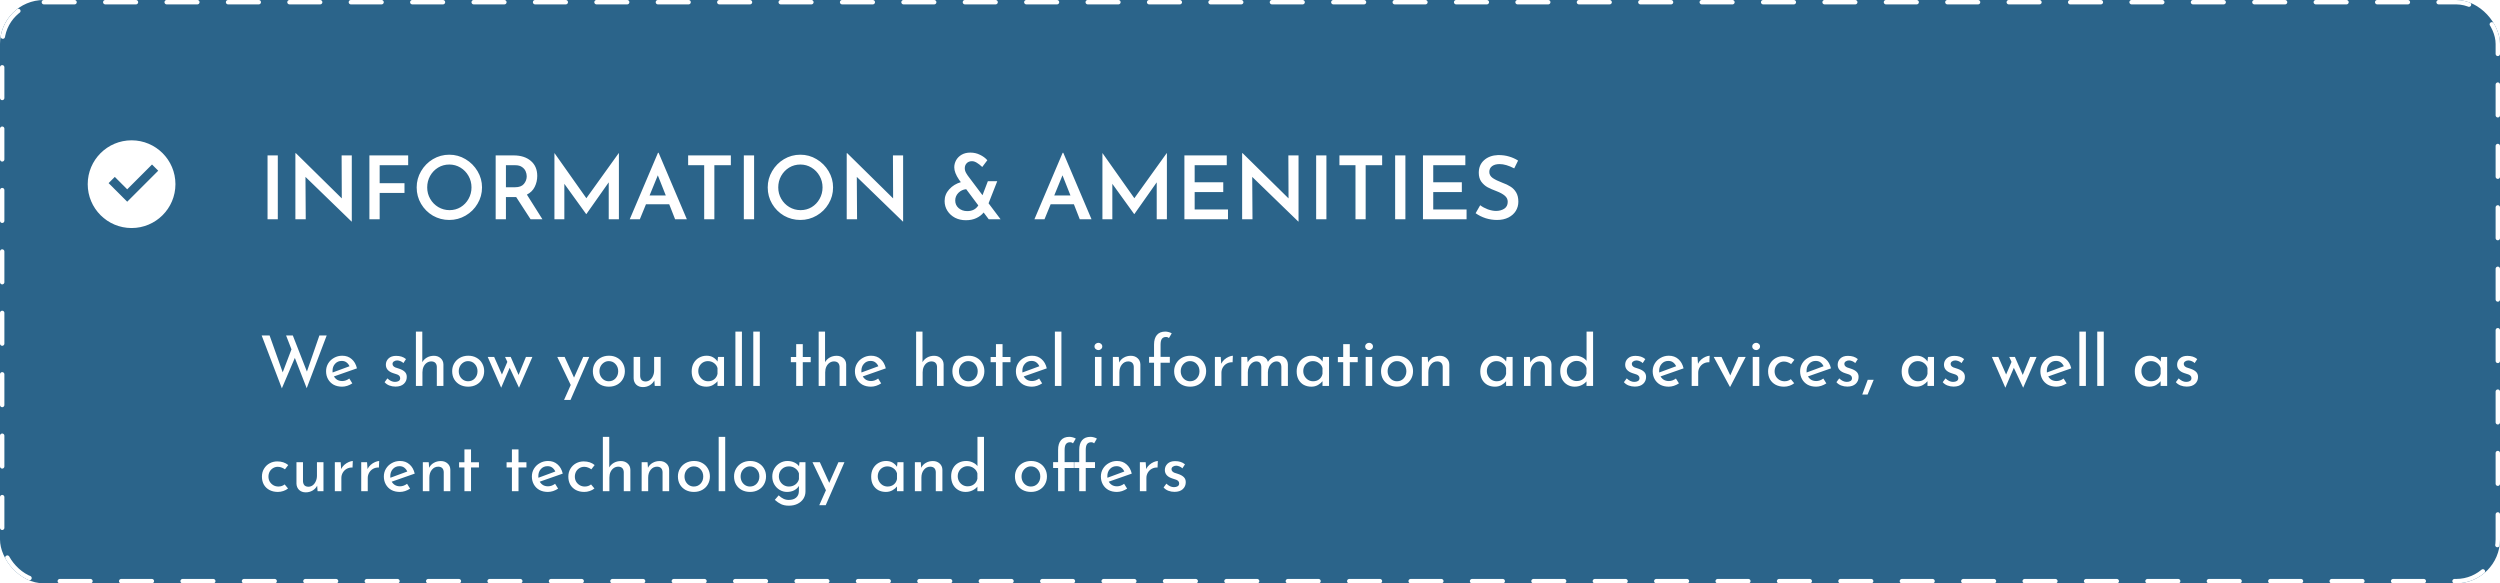 <svg width="570" height="133" viewBox="0 0 570 133" fill="none" xmlns="http://www.w3.org/2000/svg">
<g filter="url(#filter0_b_474_2035)">
<rect width="570" height="133" rx="10" fill="#2B648A"/>
<rect x="0.5" y="0.5" width="569" height="132" rx="9.5" stroke="white" stroke-linecap="round" stroke-dasharray="7 7"/>
</g>
<rect width="24" height="24" transform="translate(18 29.992)" fill="#2B648A"/>
<g clip-path="url(#clip0_474_2035)">
<path d="M30 51.992C24.477 51.992 20 47.515 20 41.992C20 36.469 24.477 31.992 30 31.992C35.523 31.992 40 36.469 40 41.992C40 47.515 35.523 51.992 30 51.992ZM29.003 45.992L36.073 38.921L34.659 37.507L29.003 43.164L26.174 40.335L24.76 41.749L29.003 45.992Z" fill="white"/>
</g>
<path d="M63.34 35.432V49.992H61V35.432H63.34ZM80.208 35.432V50.512H80.148L69.648 40.332L69.708 49.992H67.348V34.932H67.468L77.928 45.232L77.888 35.432H80.208ZM93.063 35.432V37.672H86.563V41.772H92.223V43.992H86.563V49.992H84.223V35.432H93.063ZM95.002 42.732C95.002 41.398 95.336 40.165 96.002 39.032C96.669 37.885 97.569 36.972 98.702 36.292C99.849 35.612 101.096 35.272 102.442 35.272C103.776 35.272 105.009 35.612 106.142 36.292C107.289 36.972 108.202 37.885 108.882 39.032C109.562 40.178 109.902 41.412 109.902 42.732C109.902 44.078 109.562 45.318 108.882 46.452C108.216 47.585 107.309 48.485 106.162 49.152C105.016 49.818 103.776 50.152 102.442 50.152C101.096 50.152 99.849 49.825 98.702 49.172C97.569 48.505 96.669 47.605 96.002 46.472C95.336 45.338 95.002 44.092 95.002 42.732ZM97.402 42.732C97.402 43.678 97.629 44.545 98.082 45.332C98.536 46.118 99.149 46.745 99.922 47.212C100.709 47.678 101.569 47.912 102.502 47.912C103.422 47.912 104.262 47.685 105.022 47.232C105.782 46.765 106.382 46.138 106.822 45.352C107.276 44.552 107.502 43.678 107.502 42.732C107.502 41.785 107.276 40.912 106.822 40.112C106.369 39.312 105.756 38.678 104.982 38.212C104.209 37.745 103.362 37.512 102.442 37.512C101.509 37.512 100.656 37.745 99.882 38.212C99.122 38.678 98.516 39.312 98.062 40.112C97.622 40.912 97.402 41.785 97.402 42.732ZM120.972 49.992L117.692 44.932H117.452H115.352V49.992H113.012V35.432H117.112C118.738 35.432 120.038 35.845 121.012 36.672C121.998 37.498 122.492 38.645 122.492 40.112C122.492 41.005 122.298 41.838 121.912 42.612C121.538 43.372 120.945 43.958 120.132 44.372L123.672 49.992H120.972ZM115.352 42.692H117.432C118.365 42.692 119.038 42.438 119.452 41.932C119.878 41.412 120.092 40.832 120.092 40.192C120.092 39.818 120.012 39.445 119.852 39.072C119.692 38.685 119.418 38.358 119.032 38.092C118.645 37.812 118.138 37.672 117.512 37.672H115.352V42.692ZM141.11 34.912V49.992H138.79V41.572L133.69 48.812H133.65L128.67 41.912V49.992H126.41V34.912H126.43L133.69 45.192L141.07 34.912H141.11ZM152.582 46.572H147.282L145.882 49.992H143.582L150.022 34.832H150.162L156.602 49.992H153.922L152.582 46.572ZM151.802 44.572L149.982 39.972L148.102 44.572H151.802ZM166.634 35.432V37.672H162.874V49.992H160.554V37.672H156.894V35.432H166.634ZM171.934 35.432V49.992H169.594V35.432H171.934ZM175.041 42.732C175.041 41.398 175.375 40.165 176.041 39.032C176.708 37.885 177.608 36.972 178.741 36.292C179.888 35.612 181.135 35.272 182.481 35.272C183.815 35.272 185.048 35.612 186.181 36.292C187.328 36.972 188.241 37.885 188.921 39.032C189.601 40.178 189.941 41.412 189.941 42.732C189.941 44.078 189.601 45.318 188.921 46.452C188.255 47.585 187.348 48.485 186.201 49.152C185.055 49.818 183.815 50.152 182.481 50.152C181.135 50.152 179.888 49.825 178.741 49.172C177.608 48.505 176.708 47.605 176.041 46.472C175.375 45.338 175.041 44.092 175.041 42.732ZM177.441 42.732C177.441 43.678 177.668 44.545 178.121 45.332C178.575 46.118 179.188 46.745 179.961 47.212C180.748 47.678 181.608 47.912 182.541 47.912C183.461 47.912 184.301 47.685 185.061 47.232C185.821 46.765 186.421 46.138 186.861 45.352C187.315 44.552 187.541 43.678 187.541 42.732C187.541 41.785 187.315 40.912 186.861 40.112C186.408 39.312 185.795 38.678 185.021 38.212C184.248 37.745 183.401 37.512 182.481 37.512C181.548 37.512 180.695 37.745 179.921 38.212C179.161 38.678 178.555 39.312 178.101 40.112C177.661 40.912 177.441 41.785 177.441 42.732ZM205.911 35.432V50.512H205.851L195.351 40.332L195.411 49.992H193.051V34.932H193.171L203.631 45.232L203.591 35.432H205.911ZM225.432 49.992L224.272 48.452C223.845 48.985 223.285 49.412 222.592 49.732C221.912 50.052 221.119 50.212 220.212 50.212C219.305 50.212 218.485 50.025 217.752 49.652C217.019 49.265 216.439 48.738 216.012 48.072C215.585 47.405 215.372 46.658 215.372 45.832C215.372 44.818 215.725 43.925 216.432 43.152C217.139 42.378 218.019 41.838 219.072 41.532L218.672 40.992C217.939 39.912 217.572 38.965 217.572 38.152C217.572 37.592 217.712 37.052 217.992 36.532C218.285 36.012 218.705 35.592 219.252 35.272C219.812 34.952 220.472 34.792 221.232 34.792C222.032 34.792 222.765 34.958 223.432 35.292C224.112 35.612 224.672 36.025 225.112 36.532L223.952 38.072C223.499 37.645 223.079 37.318 222.692 37.092C222.319 36.865 221.959 36.752 221.612 36.752C221.105 36.752 220.705 36.905 220.412 37.212C220.119 37.518 219.972 37.898 219.972 38.352C219.972 38.738 220.079 39.112 220.292 39.472C220.505 39.818 220.619 39.998 220.632 40.012L224.012 44.512L225.232 41.312H227.372L225.392 46.352L228.132 49.992H225.432ZM220.532 48.132C221.679 48.132 222.519 47.698 223.052 46.832L220.292 43.132C219.599 43.198 219.005 43.478 218.512 43.972C218.032 44.465 217.792 45.045 217.792 45.712C217.792 46.418 218.052 46.998 218.572 47.452C219.105 47.905 219.759 48.132 220.532 48.132ZM244.847 46.572H239.547L238.147 49.992H235.847L242.287 34.832H242.427L248.867 49.992H246.187L244.847 46.572ZM244.067 44.572L242.247 39.972L240.367 44.572H244.067ZM266.052 34.912V49.992H263.732V41.572L258.632 48.812H258.592L253.612 41.912V49.992H251.352V34.912H251.372L258.632 45.192L266.012 34.912H266.052ZM279.703 35.432V37.672H272.383V41.552H278.903V43.792H272.383V47.752H279.983V49.992H270.043V35.432H279.703ZM296.067 35.432V50.512H296.007L285.507 40.332L285.567 49.992H283.207V34.932H283.327L293.787 45.232L293.747 35.432H296.067ZM302.422 35.432V49.992H300.082V35.432H302.422ZM315.13 35.432V37.672H311.37V49.992H309.05V37.672H305.39V35.432H315.13ZM320.43 35.432V49.992H318.09V35.432H320.43ZM334.098 35.432V37.672H326.778V41.552H333.298V43.792H326.778V47.752H334.378V49.992H324.438V35.432H334.098ZM345.242 38.392C343.988 37.738 342.875 37.412 341.902 37.412C341.182 37.412 340.608 37.572 340.182 37.892C339.768 38.212 339.562 38.652 339.562 39.212C339.562 39.758 339.822 40.218 340.342 40.592C340.875 40.952 341.615 41.312 342.562 41.672C343.282 41.925 343.895 42.218 344.402 42.552C344.922 42.872 345.348 43.312 345.682 43.872C346.015 44.432 346.182 45.138 346.182 45.992C346.182 46.765 345.988 47.465 345.602 48.092C345.215 48.718 344.655 49.218 343.922 49.592C343.188 49.965 342.322 50.152 341.322 50.152C340.442 50.152 339.575 50.018 338.722 49.752C337.868 49.472 337.108 49.092 336.442 48.612L337.482 46.792C337.975 47.165 338.555 47.478 339.222 47.732C339.902 47.972 340.528 48.092 341.102 48.092C341.808 48.092 342.428 47.925 342.962 47.592C343.495 47.245 343.762 46.718 343.762 46.012C343.762 45.452 343.535 44.985 343.082 44.612C342.642 44.238 342.022 43.898 341.222 43.592C340.395 43.285 339.708 42.985 339.162 42.692C338.615 42.385 338.142 41.965 337.742 41.432C337.355 40.885 337.162 40.205 337.162 39.392C337.162 38.205 337.562 37.252 338.362 36.532C339.175 35.798 340.242 35.405 341.562 35.352C342.522 35.352 343.362 35.465 344.082 35.692C344.815 35.905 345.495 36.212 346.122 36.612L345.242 38.392Z" fill="white"/>
<path d="M69.928 88.512L67.224 81.6L64.264 88.544L59.656 76.48H61.464L64.456 84.896L66.456 79.648L65.224 76.48H66.76L69.976 84.72L72.824 76.48H74.488L69.928 88.512ZM78.025 86.88C78.58 86.88 79.118 86.688 79.641 86.304L80.329 87.408C79.977 87.643 79.593 87.829 79.177 87.968C78.772 88.096 78.377 88.16 77.993 88.16C77.257 88.16 76.612 88.011 76.057 87.712C75.513 87.403 75.092 86.981 74.793 86.448C74.494 85.915 74.345 85.312 74.345 84.64C74.345 83.989 74.505 83.397 74.825 82.864C75.156 82.32 75.604 81.893 76.169 81.584C76.734 81.264 77.353 81.104 78.025 81.104C78.889 81.104 79.609 81.36 80.185 81.872C80.772 82.373 81.172 83.077 81.385 83.984L76.137 85.824C76.329 86.155 76.585 86.416 76.905 86.608C77.236 86.789 77.609 86.88 78.025 86.88ZM77.913 82.288C77.305 82.288 76.804 82.501 76.409 82.928C76.014 83.355 75.817 83.899 75.817 84.56C75.817 84.72 75.822 84.843 75.833 84.928L79.689 83.504C79.529 83.141 79.3 82.848 79.001 82.624C78.713 82.4 78.35 82.288 77.913 82.288ZM90.168 88.144C89.677 88.144 89.208 88.059 88.76 87.888C88.323 87.717 87.965 87.467 87.688 87.136L88.328 86.272C88.595 86.528 88.872 86.725 89.16 86.864C89.459 87.003 89.752 87.072 90.04 87.072C90.392 87.072 90.68 87.003 90.904 86.864C91.128 86.725 91.24 86.512 91.24 86.224C91.24 86 91.171 85.819 91.032 85.68C90.893 85.541 90.733 85.44 90.552 85.376C90.381 85.312 90.088 85.216 89.672 85.088C88.541 84.725 87.976 84.08 87.976 83.152C87.976 82.597 88.179 82.123 88.584 81.728C89 81.333 89.576 81.136 90.312 81.136C90.781 81.136 91.197 81.195 91.56 81.312C91.923 81.429 92.259 81.616 92.568 81.872L91.976 82.784C91.805 82.603 91.587 82.459 91.32 82.352C91.064 82.245 90.819 82.187 90.584 82.176C90.285 82.176 90.029 82.251 89.816 82.4C89.603 82.539 89.496 82.731 89.496 82.976C89.496 83.179 89.565 83.349 89.704 83.488C89.843 83.616 89.987 83.712 90.136 83.776C90.285 83.829 90.579 83.925 91.016 84.064C91.56 84.245 91.981 84.48 92.28 84.768C92.589 85.056 92.744 85.445 92.744 85.936C92.744 86.576 92.52 87.104 92.072 87.52C91.624 87.936 90.989 88.144 90.168 88.144ZM98.939 81.12C99.558 81.12 100.07 81.307 100.475 81.68C100.881 82.043 101.089 82.517 101.099 83.104V88H99.595V83.616C99.574 83.243 99.462 82.949 99.259 82.736C99.057 82.523 98.753 82.411 98.347 82.4C97.963 82.4 97.617 82.507 97.307 82.72C96.998 82.933 96.753 83.232 96.571 83.616C96.401 84 96.315 84.427 96.315 84.896V88H94.827V75.6H96.283V82.576C96.529 82.139 96.881 81.787 97.339 81.52C97.809 81.253 98.342 81.12 98.939 81.12ZM103.095 84.624C103.095 83.973 103.25 83.381 103.559 82.848C103.879 82.304 104.316 81.877 104.871 81.568C105.436 81.259 106.071 81.104 106.775 81.104C107.479 81.104 108.103 81.259 108.647 81.568C109.202 81.877 109.628 82.299 109.927 82.832C110.236 83.365 110.391 83.963 110.391 84.624C110.391 85.285 110.236 85.888 109.927 86.432C109.628 86.965 109.202 87.387 108.647 87.696C108.092 88.005 107.458 88.16 106.743 88.16C106.05 88.16 105.426 88.016 104.871 87.728C104.316 87.429 103.879 87.013 103.559 86.48C103.25 85.947 103.095 85.328 103.095 84.624ZM104.599 84.64C104.599 85.056 104.69 85.44 104.871 85.792C105.063 86.144 105.319 86.421 105.639 86.624C105.97 86.827 106.332 86.928 106.727 86.928C107.346 86.928 107.858 86.709 108.263 86.272C108.668 85.835 108.871 85.291 108.871 84.64C108.871 83.989 108.668 83.445 108.263 83.008C107.858 82.56 107.346 82.336 106.727 82.336C106.322 82.336 105.959 82.443 105.639 82.656C105.319 82.859 105.063 83.136 104.871 83.488C104.69 83.84 104.599 84.224 104.599 84.64ZM121.387 81.376L118.331 88.4L116.203 83.856L114.267 88.4L111.195 81.376H112.667L114.443 85.392L115.675 82.512L115.147 81.376H116.443L118.235 85.488L119.915 81.376H121.387ZM134.35 81.376L130.078 91.184H128.606L130.126 87.776L127.054 81.376H128.734L130.878 86.096L132.974 81.376H134.35ZM135.173 84.624C135.173 83.973 135.328 83.381 135.637 82.848C135.957 82.304 136.394 81.877 136.949 81.568C137.514 81.259 138.149 81.104 138.853 81.104C139.557 81.104 140.181 81.259 140.725 81.568C141.28 81.877 141.706 82.299 142.005 82.832C142.314 83.365 142.469 83.963 142.469 84.624C142.469 85.285 142.314 85.888 142.005 86.432C141.706 86.965 141.28 87.387 140.725 87.696C140.17 88.005 139.536 88.16 138.821 88.16C138.128 88.16 137.504 88.016 136.949 87.728C136.394 87.429 135.957 87.013 135.637 86.48C135.328 85.947 135.173 85.328 135.173 84.624ZM136.677 84.64C136.677 85.056 136.768 85.44 136.949 85.792C137.141 86.144 137.397 86.421 137.717 86.624C138.048 86.827 138.41 86.928 138.805 86.928C139.424 86.928 139.936 86.709 140.341 86.272C140.746 85.835 140.949 85.291 140.949 84.64C140.949 83.989 140.746 83.445 140.341 83.008C139.936 82.56 139.424 82.336 138.805 82.336C138.4 82.336 138.037 82.443 137.717 82.656C137.397 82.859 137.141 83.136 136.949 83.488C136.768 83.84 136.677 84.224 136.677 84.64ZM150.628 81.376V88H149.284L149.188 86.736C148.964 87.184 148.617 87.552 148.148 87.84C147.679 88.117 147.156 88.256 146.58 88.256C145.972 88.256 145.471 88.075 145.076 87.712C144.692 87.339 144.489 86.859 144.468 86.272V81.376H145.956V85.744C145.977 86.117 146.084 86.416 146.276 86.64C146.479 86.853 146.777 86.965 147.172 86.976C147.535 86.976 147.865 86.869 148.164 86.656C148.463 86.432 148.697 86.128 148.868 85.744C149.049 85.36 149.14 84.933 149.14 84.464V81.376H150.628ZM165.08 81.376V88H163.592V86.912C163.358 87.221 163.016 87.509 162.568 87.776C162.12 88.032 161.614 88.16 161.048 88.16C160.419 88.16 159.848 88.027 159.336 87.76C158.835 87.483 158.435 87.083 158.136 86.56C157.848 86.037 157.704 85.413 157.704 84.688C157.704 83.963 157.854 83.333 158.152 82.8C158.462 82.256 158.872 81.84 159.384 81.552C159.907 81.253 160.483 81.104 161.112 81.104C161.678 81.104 162.168 81.227 162.584 81.472C163 81.717 163.336 82.037 163.592 82.432L163.704 81.376H165.08ZM161.448 86.928C161.992 86.928 162.456 86.779 162.84 86.48C163.235 86.171 163.486 85.755 163.592 85.232V83.92C163.464 83.451 163.198 83.072 162.792 82.784C162.387 82.485 161.923 82.336 161.4 82.336C161.006 82.336 160.638 82.432 160.296 82.624C159.966 82.816 159.699 83.088 159.496 83.44C159.304 83.781 159.208 84.171 159.208 84.608C159.208 85.035 159.31 85.424 159.512 85.776C159.715 86.128 159.987 86.411 160.328 86.624C160.67 86.827 161.043 86.928 161.448 86.928ZM169.159 75.6V88H167.671V75.6H169.159ZM173.237 75.6V88H171.749V75.6H173.237ZM183.034 78.464V81.392H184.842V82.576H183.034V88H181.53V82.576H180.314V81.392H181.53V78.464H183.034ZM190.767 81.12C191.386 81.12 191.898 81.307 192.303 81.68C192.709 82.043 192.917 82.517 192.927 83.104V88H191.423V83.616C191.402 83.243 191.29 82.949 191.087 82.736C190.885 82.523 190.581 82.411 190.175 82.4C189.791 82.4 189.445 82.507 189.135 82.72C188.826 82.933 188.581 83.232 188.399 83.616C188.229 84 188.143 84.427 188.143 84.896V88H186.655V75.6H188.111V82.576C188.357 82.139 188.709 81.787 189.167 81.52C189.637 81.253 190.17 81.12 190.767 81.12ZM198.603 86.88C199.158 86.88 199.696 86.688 200.219 86.304L200.907 87.408C200.555 87.643 200.171 87.829 199.755 87.968C199.35 88.096 198.955 88.16 198.571 88.16C197.835 88.16 197.19 88.011 196.635 87.712C196.091 87.403 195.67 86.981 195.371 86.448C195.072 85.915 194.923 85.312 194.923 84.64C194.923 83.989 195.083 83.397 195.403 82.864C195.734 82.32 196.182 81.893 196.747 81.584C197.312 81.264 197.931 81.104 198.603 81.104C199.467 81.104 200.187 81.36 200.763 81.872C201.35 82.373 201.75 83.077 201.963 83.984L196.715 85.824C196.907 86.155 197.163 86.416 197.483 86.608C197.814 86.789 198.187 86.88 198.603 86.88ZM198.491 82.288C197.883 82.288 197.382 82.501 196.987 82.928C196.592 83.355 196.395 83.899 196.395 84.56C196.395 84.72 196.4 84.843 196.411 84.928L200.267 83.504C200.107 83.141 199.878 82.848 199.579 82.624C199.291 82.4 198.928 82.288 198.491 82.288ZM212.986 81.12C213.605 81.12 214.117 81.307 214.522 81.68C214.927 82.043 215.135 82.517 215.146 83.104V88H213.642V83.616C213.621 83.243 213.509 82.949 213.306 82.736C213.103 82.523 212.799 82.411 212.394 82.4C212.01 82.4 211.663 82.507 211.354 82.72C211.045 82.933 210.799 83.232 210.618 83.616C210.447 84 210.362 84.427 210.362 84.896V88H208.874V75.6H210.33V82.576C210.575 82.139 210.927 81.787 211.386 81.52C211.855 81.253 212.389 81.12 212.986 81.12ZM217.142 84.624C217.142 83.973 217.297 83.381 217.606 82.848C217.926 82.304 218.363 81.877 218.918 81.568C219.483 81.259 220.118 81.104 220.822 81.104C221.526 81.104 222.15 81.259 222.694 81.568C223.249 81.877 223.675 82.299 223.974 82.832C224.283 83.365 224.438 83.963 224.438 84.624C224.438 85.285 224.283 85.888 223.974 86.432C223.675 86.965 223.249 87.387 222.694 87.696C222.139 88.005 221.505 88.16 220.79 88.16C220.097 88.16 219.473 88.016 218.918 87.728C218.363 87.429 217.926 87.013 217.606 86.48C217.297 85.947 217.142 85.328 217.142 84.624ZM218.646 84.64C218.646 85.056 218.737 85.44 218.918 85.792C219.11 86.144 219.366 86.421 219.686 86.624C220.017 86.827 220.379 86.928 220.774 86.928C221.393 86.928 221.905 86.709 222.31 86.272C222.715 85.835 222.918 85.291 222.918 84.64C222.918 83.989 222.715 83.445 222.31 83.008C221.905 82.56 221.393 82.336 220.774 82.336C220.369 82.336 220.006 82.443 219.686 82.656C219.366 82.859 219.11 83.136 218.918 83.488C218.737 83.84 218.646 84.224 218.646 84.64ZM228.581 78.464V81.392H230.389V82.576H228.581V88H227.077V82.576H225.861V81.392H227.077V78.464H228.581ZM235.306 86.88C235.861 86.88 236.4 86.688 236.922 86.304L237.61 87.408C237.258 87.643 236.874 87.829 236.458 87.968C236.053 88.096 235.658 88.16 235.274 88.16C234.538 88.16 233.893 88.011 233.338 87.712C232.794 87.403 232.373 86.981 232.074 86.448C231.776 85.915 231.626 85.312 231.626 84.64C231.626 83.989 231.786 83.397 232.106 82.864C232.437 82.32 232.885 81.893 233.45 81.584C234.016 81.264 234.634 81.104 235.306 81.104C236.17 81.104 236.89 81.36 237.466 81.872C238.053 82.373 238.453 83.077 238.666 83.984L233.418 85.824C233.61 86.155 233.866 86.416 234.186 86.608C234.517 86.789 234.89 86.88 235.306 86.88ZM235.194 82.288C234.586 82.288 234.085 82.501 233.69 82.928C233.296 83.355 233.098 83.899 233.098 84.56C233.098 84.72 233.104 84.843 233.114 84.928L236.97 83.504C236.81 83.141 236.581 82.848 236.282 82.624C235.994 82.4 235.632 82.288 235.194 82.288ZM242.003 75.6V88H240.515V75.6H242.003ZM251.143 81.376V88H249.655V81.376H251.143ZM249.543 78.992C249.543 78.757 249.634 78.56 249.815 78.4C249.997 78.24 250.205 78.16 250.439 78.16C250.674 78.16 250.877 78.24 251.047 78.4C251.229 78.56 251.319 78.757 251.319 78.992C251.319 79.227 251.229 79.424 251.047 79.584C250.877 79.744 250.674 79.824 250.439 79.824C250.205 79.824 249.997 79.744 249.815 79.584C249.634 79.424 249.543 79.227 249.543 78.992ZM257.846 81.12C258.464 81.12 258.976 81.307 259.382 81.68C259.787 82.043 259.995 82.517 260.006 83.104V88H258.502V83.616C258.48 83.243 258.368 82.949 258.166 82.736C257.963 82.523 257.659 82.411 257.254 82.4C256.667 82.4 256.182 82.635 255.798 83.104C255.414 83.573 255.222 84.171 255.222 84.896V88H253.734V81.376H255.078L255.174 82.656C255.408 82.176 255.76 81.803 256.23 81.536C256.699 81.259 257.238 81.12 257.846 81.12ZM263.121 82.704H261.985V81.36H263.121V78.576C263.121 77.616 263.34 76.88 263.777 76.368C264.215 75.856 264.855 75.6 265.697 75.6C265.932 75.6 266.183 75.637 266.449 75.712C266.716 75.776 266.951 75.872 267.153 76L266.513 77.088C266.353 76.917 266.129 76.832 265.841 76.832C265.436 76.832 265.127 76.971 264.913 77.248C264.711 77.525 264.609 77.973 264.609 78.592V81.36H266.721V82.704H264.609V88H263.121V82.704ZM267.704 84.624C267.704 83.973 267.859 83.381 268.168 82.848C268.488 82.304 268.926 81.877 269.48 81.568C270.046 81.259 270.68 81.104 271.384 81.104C272.088 81.104 272.712 81.259 273.256 81.568C273.811 81.877 274.238 82.299 274.536 82.832C274.846 83.365 275 83.963 275 84.624C275 85.285 274.846 85.888 274.536 86.432C274.238 86.965 273.811 87.387 273.256 87.696C272.702 88.005 272.067 88.16 271.352 88.16C270.659 88.16 270.035 88.016 269.48 87.728C268.926 87.429 268.488 87.013 268.168 86.48C267.859 85.947 267.704 85.328 267.704 84.624ZM269.208 84.64C269.208 85.056 269.299 85.44 269.48 85.792C269.672 86.144 269.928 86.421 270.248 86.624C270.579 86.827 270.942 86.928 271.336 86.928C271.955 86.928 272.467 86.709 272.872 86.272C273.278 85.835 273.48 85.291 273.48 84.64C273.48 83.989 273.278 83.445 272.872 83.008C272.467 82.56 271.955 82.336 271.336 82.336C270.931 82.336 270.568 82.443 270.248 82.656C269.928 82.859 269.672 83.136 269.48 83.488C269.299 83.84 269.208 84.224 269.208 84.64ZM278.439 82.944C278.61 82.581 278.85 82.261 279.159 81.984C279.479 81.707 279.815 81.493 280.167 81.344C280.519 81.195 280.828 81.115 281.095 81.104L281.031 82.592C280.551 82.571 280.114 82.667 279.719 82.88C279.335 83.093 279.031 83.392 278.807 83.776C278.594 84.149 278.487 84.549 278.487 84.976V88H276.999V81.376H278.327L278.439 82.944ZM291.511 81.104C292.151 81.104 292.657 81.285 293.031 81.648C293.415 82.011 293.617 82.491 293.639 83.088V88H292.151V83.632C292.119 82.853 291.767 82.443 291.095 82.4C290.711 82.4 290.364 82.517 290.055 82.752C289.756 82.976 289.521 83.275 289.351 83.648C289.18 84.021 289.089 84.421 289.079 84.848V88H287.575V83.632C287.543 82.853 287.18 82.443 286.487 82.4C286.113 82.4 285.772 82.517 285.463 82.752C285.164 82.976 284.929 83.28 284.759 83.664C284.588 84.037 284.503 84.437 284.503 84.864V88H283.015V81.376H284.359L284.471 82.624C284.727 82.144 285.073 81.771 285.511 81.504C285.959 81.237 286.465 81.104 287.031 81.104C287.564 81.104 288.012 81.232 288.375 81.488C288.737 81.733 288.972 82.075 289.079 82.512C289.356 82.075 289.708 81.733 290.135 81.488C290.561 81.232 291.02 81.104 291.511 81.104ZM303.018 81.376V88H301.53V86.912C301.295 87.221 300.954 87.509 300.506 87.776C300.058 88.032 299.551 88.16 298.986 88.16C298.357 88.16 297.786 88.027 297.274 87.76C296.773 87.483 296.373 87.083 296.074 86.56C295.786 86.037 295.642 85.413 295.642 84.688C295.642 83.963 295.791 83.333 296.09 82.8C296.399 82.256 296.81 81.84 297.322 81.552C297.845 81.253 298.421 81.104 299.05 81.104C299.615 81.104 300.106 81.227 300.522 81.472C300.938 81.717 301.274 82.037 301.53 82.432L301.642 81.376H303.018ZM299.386 86.928C299.93 86.928 300.394 86.779 300.778 86.48C301.173 86.171 301.423 85.755 301.53 85.232V83.92C301.402 83.451 301.135 83.072 300.73 82.784C300.325 82.485 299.861 82.336 299.338 82.336C298.943 82.336 298.575 82.432 298.234 82.624C297.903 82.816 297.637 83.088 297.434 83.44C297.242 83.781 297.146 84.171 297.146 84.608C297.146 85.035 297.247 85.424 297.45 85.776C297.653 86.128 297.925 86.411 298.266 86.624C298.607 86.827 298.981 86.928 299.386 86.928ZM307.753 78.464V81.392H309.561V82.576H307.753V88H306.249V82.576H305.033V81.392H306.249V78.464H307.753ZM312.862 81.376V88H311.374V81.376H312.862ZM311.262 78.992C311.262 78.757 311.353 78.56 311.534 78.4C311.715 78.24 311.923 78.16 312.158 78.16C312.393 78.16 312.595 78.24 312.766 78.4C312.947 78.56 313.038 78.757 313.038 78.992C313.038 79.227 312.947 79.424 312.766 79.584C312.595 79.744 312.393 79.824 312.158 79.824C311.923 79.824 311.715 79.744 311.534 79.584C311.353 79.424 311.262 79.227 311.262 78.992ZM314.876 84.624C314.876 83.973 315.031 83.381 315.34 82.848C315.66 82.304 316.098 81.877 316.652 81.568C317.218 81.259 317.852 81.104 318.556 81.104C319.26 81.104 319.884 81.259 320.428 81.568C320.983 81.877 321.41 82.299 321.708 82.832C322.018 83.365 322.172 83.963 322.172 84.624C322.172 85.285 322.018 85.888 321.708 86.432C321.41 86.965 320.983 87.387 320.428 87.696C319.874 88.005 319.239 88.16 318.524 88.16C317.831 88.16 317.207 88.016 316.652 87.728C316.098 87.429 315.66 87.013 315.34 86.48C315.031 85.947 314.876 85.328 314.876 84.624ZM316.38 84.64C316.38 85.056 316.471 85.44 316.652 85.792C316.844 86.144 317.1 86.421 317.42 86.624C317.751 86.827 318.114 86.928 318.508 86.928C319.127 86.928 319.639 86.709 320.044 86.272C320.45 85.835 320.652 85.291 320.652 84.64C320.652 83.989 320.45 83.445 320.044 83.008C319.639 82.56 319.127 82.336 318.508 82.336C318.103 82.336 317.74 82.443 317.42 82.656C317.1 82.859 316.844 83.136 316.652 83.488C316.471 83.84 316.38 84.224 316.38 84.64ZM328.283 81.12C328.902 81.12 329.414 81.307 329.819 81.68C330.224 82.043 330.432 82.517 330.443 83.104V88H328.939V83.616C328.918 83.243 328.806 82.949 328.603 82.736C328.4 82.523 328.096 82.411 327.691 82.4C327.104 82.4 326.619 82.635 326.235 83.104C325.851 83.573 325.659 84.171 325.659 84.896V88H324.171V81.376H325.515L325.611 82.656C325.846 82.176 326.198 81.803 326.667 81.536C327.136 81.259 327.675 81.12 328.283 81.12ZM344.877 81.376V88H343.389V86.912C343.155 87.221 342.813 87.509 342.365 87.776C341.917 88.032 341.411 88.16 340.845 88.16C340.216 88.16 339.645 88.027 339.133 87.76C338.632 87.483 338.232 87.083 337.933 86.56C337.645 86.037 337.501 85.413 337.501 84.688C337.501 83.963 337.651 83.333 337.949 82.8C338.259 82.256 338.669 81.84 339.181 81.552C339.704 81.253 340.28 81.104 340.909 81.104C341.475 81.104 341.965 81.227 342.381 81.472C342.797 81.717 343.133 82.037 343.389 82.432L343.501 81.376H344.877ZM341.245 86.928C341.789 86.928 342.253 86.779 342.637 86.48C343.032 86.171 343.283 85.755 343.389 85.232V83.92C343.261 83.451 342.995 83.072 342.589 82.784C342.184 82.485 341.72 82.336 341.197 82.336C340.803 82.336 340.435 82.432 340.093 82.624C339.763 82.816 339.496 83.088 339.293 83.44C339.101 83.781 339.005 84.171 339.005 84.608C339.005 85.035 339.107 85.424 339.309 85.776C339.512 86.128 339.784 86.411 340.125 86.624C340.467 86.827 340.84 86.928 341.245 86.928ZM351.58 81.12C352.199 81.12 352.711 81.307 353.116 81.68C353.521 82.043 353.729 82.517 353.74 83.104V88H352.236V83.616C352.215 83.243 352.103 82.949 351.9 82.736C351.697 82.523 351.393 82.411 350.988 82.4C350.401 82.4 349.916 82.635 349.532 83.104C349.148 83.573 348.956 84.171 348.956 84.896V88H347.468V81.376H348.812L348.908 82.656C349.143 82.176 349.495 81.803 349.964 81.536C350.433 81.259 350.972 81.12 351.58 81.12ZM363.224 75.6V88H361.72V86.96C361.4 87.333 361.005 87.627 360.536 87.84C360.077 88.053 359.57 88.16 359.016 88.16C358.397 88.16 357.837 88.011 357.336 87.712C356.834 87.413 356.44 86.997 356.152 86.464C355.874 85.92 355.736 85.296 355.736 84.592C355.736 83.877 355.885 83.259 356.184 82.736C356.482 82.203 356.893 81.797 357.416 81.52C357.938 81.243 358.53 81.104 359.192 81.104C359.693 81.104 360.173 81.211 360.632 81.424C361.101 81.627 361.469 81.909 361.736 82.272V75.6H363.224ZM359.48 86.88C360.056 86.88 360.541 86.725 360.936 86.416C361.341 86.107 361.602 85.691 361.72 85.168V83.92C361.592 83.44 361.32 83.051 360.904 82.752C360.488 82.443 360.013 82.288 359.48 82.288C359.074 82.288 358.701 82.389 358.36 82.592C358.018 82.784 357.746 83.056 357.544 83.408C357.341 83.749 357.24 84.139 357.24 84.576C357.24 85.003 357.341 85.392 357.544 85.744C357.746 86.096 358.018 86.373 358.36 86.576C358.701 86.779 359.074 86.88 359.48 86.88ZM372.731 88.144C372.24 88.144 371.771 88.059 371.323 87.888C370.885 87.717 370.528 87.467 370.251 87.136L370.891 86.272C371.157 86.528 371.435 86.725 371.723 86.864C372.021 87.003 372.315 87.072 372.603 87.072C372.955 87.072 373.243 87.003 373.467 86.864C373.691 86.725 373.803 86.512 373.803 86.224C373.803 86 373.733 85.819 373.595 85.68C373.456 85.541 373.296 85.44 373.115 85.376C372.944 85.312 372.651 85.216 372.235 85.088C371.104 84.725 370.539 84.08 370.539 83.152C370.539 82.597 370.741 82.123 371.147 81.728C371.563 81.333 372.139 81.136 372.875 81.136C373.344 81.136 373.76 81.195 374.123 81.312C374.485 81.429 374.821 81.616 375.131 81.872L374.539 82.784C374.368 82.603 374.149 82.459 373.883 82.352C373.627 82.245 373.381 82.187 373.147 82.176C372.848 82.176 372.592 82.251 372.379 82.4C372.165 82.539 372.059 82.731 372.059 82.976C372.059 83.179 372.128 83.349 372.267 83.488C372.405 83.616 372.549 83.712 372.699 83.776C372.848 83.829 373.141 83.925 373.579 84.064C374.123 84.245 374.544 84.48 374.843 84.768C375.152 85.056 375.307 85.445 375.307 85.936C375.307 86.576 375.083 87.104 374.635 87.52C374.187 87.936 373.552 88.144 372.731 88.144ZM380.494 86.88C381.048 86.88 381.587 86.688 382.11 86.304L382.798 87.408C382.446 87.643 382.062 87.829 381.646 87.968C381.24 88.096 380.846 88.16 380.462 88.16C379.726 88.16 379.08 88.011 378.526 87.712C377.982 87.403 377.56 86.981 377.262 86.448C376.963 85.915 376.814 85.312 376.814 84.64C376.814 83.989 376.974 83.397 377.294 82.864C377.624 82.32 378.072 81.893 378.638 81.584C379.203 81.264 379.822 81.104 380.494 81.104C381.358 81.104 382.078 81.36 382.654 81.872C383.24 82.373 383.64 83.077 383.854 83.984L378.606 85.824C378.798 86.155 379.054 86.416 379.374 86.608C379.704 86.789 380.078 86.88 380.494 86.88ZM380.382 82.288C379.774 82.288 379.272 82.501 378.878 82.928C378.483 83.355 378.286 83.899 378.286 84.56C378.286 84.72 378.291 84.843 378.302 84.928L382.158 83.504C381.998 83.141 381.768 82.848 381.47 82.624C381.182 82.4 380.819 82.288 380.382 82.288ZM387.142 82.944C387.313 82.581 387.553 82.261 387.862 81.984C388.182 81.707 388.518 81.493 388.87 81.344C389.222 81.195 389.532 81.115 389.798 81.104L389.734 82.592C389.254 82.571 388.817 82.667 388.422 82.88C388.038 83.093 387.734 83.392 387.51 83.776C387.297 84.149 387.19 84.549 387.19 84.976V88H385.702V81.376H387.03L387.142 82.944ZM398.022 81.376L394.486 88.192H394.406L390.726 81.376H392.502L394.502 85.6L396.358 81.376H398.022ZM401.112 81.376V88H399.624V81.376H401.112ZM399.512 78.992C399.512 78.757 399.603 78.56 399.784 78.4C399.965 78.24 400.173 78.16 400.408 78.16C400.643 78.16 400.845 78.24 401.016 78.4C401.197 78.56 401.288 78.757 401.288 78.992C401.288 79.227 401.197 79.424 401.016 79.584C400.845 79.744 400.643 79.824 400.408 79.824C400.173 79.824 399.965 79.744 399.784 79.584C399.603 79.424 399.512 79.227 399.512 78.992ZM409.078 87.376C408.78 87.621 408.422 87.813 408.006 87.952C407.601 88.091 407.185 88.16 406.758 88.16C406.044 88.16 405.409 88.016 404.854 87.728C404.31 87.44 403.884 87.035 403.574 86.512C403.276 85.979 403.126 85.365 403.126 84.672C403.126 83.989 403.286 83.387 403.606 82.864C403.926 82.331 404.353 81.92 404.886 81.632C405.42 81.344 405.996 81.2 406.614 81.2C407.628 81.2 408.465 81.477 409.126 82.032L408.374 83.008C408.161 82.848 407.916 82.715 407.638 82.608C407.361 82.491 407.062 82.432 406.742 82.432C406.348 82.432 405.985 82.533 405.654 82.736C405.334 82.928 405.078 83.195 404.886 83.536C404.705 83.877 404.614 84.256 404.614 84.672C404.614 85.088 404.71 85.467 404.902 85.808C405.105 86.149 405.377 86.421 405.718 86.624C406.06 86.827 406.449 86.928 406.886 86.928C407.43 86.928 407.905 86.768 408.31 86.448L409.078 87.376ZM414.103 86.88C414.658 86.88 415.196 86.688 415.719 86.304L416.407 87.408C416.055 87.643 415.671 87.829 415.255 87.968C414.85 88.096 414.455 88.16 414.071 88.16C413.335 88.16 412.69 88.011 412.135 87.712C411.591 87.403 411.17 86.981 410.871 86.448C410.572 85.915 410.423 85.312 410.423 84.64C410.423 83.989 410.583 83.397 410.903 82.864C411.234 82.32 411.682 81.893 412.247 81.584C412.812 81.264 413.431 81.104 414.103 81.104C414.967 81.104 415.687 81.36 416.263 81.872C416.85 82.373 417.25 83.077 417.463 83.984L412.215 85.824C412.407 86.155 412.663 86.416 412.983 86.608C413.314 86.789 413.687 86.88 414.103 86.88ZM413.991 82.288C413.383 82.288 412.882 82.501 412.487 82.928C412.092 83.355 411.895 83.899 411.895 84.56C411.895 84.72 411.9 84.843 411.911 84.928L415.767 83.504C415.607 83.141 415.378 82.848 415.079 82.624C414.791 82.4 414.428 82.288 413.991 82.288ZM421.184 88.144C420.693 88.144 420.224 88.059 419.776 87.888C419.338 87.717 418.981 87.467 418.704 87.136L419.344 86.272C419.61 86.528 419.888 86.725 420.176 86.864C420.474 87.003 420.768 87.072 421.056 87.072C421.408 87.072 421.696 87.003 421.92 86.864C422.144 86.725 422.256 86.512 422.256 86.224C422.256 86 422.186 85.819 422.048 85.68C421.909 85.541 421.749 85.44 421.568 85.376C421.397 85.312 421.104 85.216 420.688 85.088C419.557 84.725 418.992 84.08 418.992 83.152C418.992 82.597 419.194 82.123 419.6 81.728C420.016 81.333 420.592 81.136 421.328 81.136C421.797 81.136 422.213 81.195 422.576 81.312C422.938 81.429 423.274 81.616 423.584 81.872L422.992 82.784C422.821 82.603 422.602 82.459 422.336 82.352C422.08 82.245 421.834 82.187 421.6 82.176C421.301 82.176 421.045 82.251 420.832 82.4C420.618 82.539 420.512 82.731 420.512 82.976C420.512 83.179 420.581 83.349 420.72 83.488C420.858 83.616 421.002 83.712 421.152 83.776C421.301 83.829 421.594 83.925 422.032 84.064C422.576 84.245 422.997 84.48 423.296 84.768C423.605 85.056 423.76 85.445 423.76 85.936C423.76 86.576 423.536 87.104 423.088 87.52C422.64 87.936 422.005 88.144 421.184 88.144ZM426.275 88.832L425.811 89.952H424.595L425.011 88.832C425.491 87.541 425.768 86.795 425.843 86.592H427.203L426.275 88.832ZM440.955 81.376V88H439.467V86.912C439.233 87.221 438.891 87.509 438.443 87.776C437.995 88.032 437.489 88.16 436.923 88.16C436.294 88.16 435.723 88.027 435.211 87.76C434.71 87.483 434.31 87.083 434.011 86.56C433.723 86.037 433.579 85.413 433.579 84.688C433.579 83.963 433.729 83.333 434.027 82.8C434.337 82.256 434.747 81.84 435.259 81.552C435.782 81.253 436.358 81.104 436.987 81.104C437.553 81.104 438.043 81.227 438.459 81.472C438.875 81.717 439.211 82.037 439.467 82.432L439.579 81.376H440.955ZM437.323 86.928C437.867 86.928 438.331 86.779 438.715 86.48C439.11 86.171 439.361 85.755 439.467 85.232V83.92C439.339 83.451 439.073 83.072 438.667 82.784C438.262 82.485 437.798 82.336 437.275 82.336C436.881 82.336 436.513 82.432 436.171 82.624C435.841 82.816 435.574 83.088 435.371 83.44C435.179 83.781 435.083 84.171 435.083 84.608C435.083 85.035 435.185 85.424 435.387 85.776C435.59 86.128 435.862 86.411 436.203 86.624C436.545 86.827 436.918 86.928 437.323 86.928ZM445.418 88.144C444.927 88.144 444.458 88.059 444.01 87.888C443.573 87.717 443.215 87.467 442.938 87.136L443.578 86.272C443.845 86.528 444.122 86.725 444.41 86.864C444.709 87.003 445.002 87.072 445.29 87.072C445.642 87.072 445.93 87.003 446.154 86.864C446.378 86.725 446.49 86.512 446.49 86.224C446.49 86 446.421 85.819 446.282 85.68C446.143 85.541 445.983 85.44 445.802 85.376C445.631 85.312 445.338 85.216 444.922 85.088C443.791 84.725 443.226 84.08 443.226 83.152C443.226 82.597 443.429 82.123 443.834 81.728C444.25 81.333 444.826 81.136 445.562 81.136C446.031 81.136 446.447 81.195 446.81 81.312C447.173 81.429 447.509 81.616 447.818 81.872L447.226 82.784C447.055 82.603 446.837 82.459 446.57 82.352C446.314 82.245 446.069 82.187 445.834 82.176C445.535 82.176 445.279 82.251 445.066 82.4C444.853 82.539 444.746 82.731 444.746 82.976C444.746 83.179 444.815 83.349 444.954 83.488C445.093 83.616 445.237 83.712 445.386 83.776C445.535 83.829 445.829 83.925 446.266 84.064C446.81 84.245 447.231 84.48 447.53 84.768C447.839 85.056 447.994 85.445 447.994 85.936C447.994 86.576 447.77 87.104 447.322 87.52C446.874 87.936 446.239 88.144 445.418 88.144ZM464.34 81.376L461.284 88.4L459.156 83.856L457.22 88.4L454.148 81.376H455.62L457.396 85.392L458.628 82.512L458.1 81.376H459.396L461.188 85.488L462.868 81.376H464.34ZM468.884 86.88C469.439 86.88 469.978 86.688 470.5 86.304L471.188 87.408C470.836 87.643 470.452 87.829 470.036 87.968C469.631 88.096 469.236 88.16 468.852 88.16C468.116 88.16 467.471 88.011 466.916 87.712C466.372 87.403 465.951 86.981 465.652 86.448C465.354 85.915 465.204 85.312 465.204 84.64C465.204 83.989 465.364 83.397 465.684 82.864C466.015 82.32 466.463 81.893 467.028 81.584C467.594 81.264 468.212 81.104 468.884 81.104C469.748 81.104 470.468 81.36 471.044 81.872C471.631 82.373 472.031 83.077 472.244 83.984L466.996 85.824C467.188 86.155 467.444 86.416 467.764 86.608C468.095 86.789 468.468 86.88 468.884 86.88ZM468.772 82.288C468.164 82.288 467.663 82.501 467.268 82.928C466.874 83.355 466.676 83.899 466.676 84.56C466.676 84.72 466.682 84.843 466.692 84.928L470.548 83.504C470.388 83.141 470.159 82.848 469.86 82.624C469.572 82.4 469.21 82.288 468.772 82.288ZM475.581 75.6V88H474.093V75.6H475.581ZM479.659 75.6V88H478.171V75.6H479.659ZM494.112 81.376V88H492.624V86.912C492.389 87.221 492.048 87.509 491.6 87.776C491.152 88.032 490.645 88.16 490.08 88.16C489.45 88.16 488.88 88.027 488.368 87.76C487.866 87.483 487.466 87.083 487.168 86.56C486.88 86.037 486.736 85.413 486.736 84.688C486.736 83.963 486.885 83.333 487.184 82.8C487.493 82.256 487.904 81.84 488.416 81.552C488.938 81.253 489.514 81.104 490.144 81.104C490.709 81.104 491.2 81.227 491.616 81.472C492.032 81.717 492.368 82.037 492.624 82.432L492.736 81.376H494.112ZM490.48 86.928C491.024 86.928 491.488 86.779 491.872 86.48C492.266 86.171 492.517 85.755 492.624 85.232V83.92C492.496 83.451 492.229 83.072 491.824 82.784C491.418 82.485 490.954 82.336 490.432 82.336C490.037 82.336 489.669 82.432 489.328 82.624C488.997 82.816 488.73 83.088 488.528 83.44C488.336 83.781 488.24 84.171 488.24 84.608C488.24 85.035 488.341 85.424 488.544 85.776C488.746 86.128 489.018 86.411 489.36 86.624C489.701 86.827 490.074 86.928 490.48 86.928ZM498.574 88.144C498.084 88.144 497.614 88.059 497.166 87.888C496.729 87.717 496.372 87.467 496.094 87.136L496.734 86.272C497.001 86.528 497.278 86.725 497.566 86.864C497.865 87.003 498.158 87.072 498.446 87.072C498.798 87.072 499.086 87.003 499.31 86.864C499.534 86.725 499.646 86.512 499.646 86.224C499.646 86 499.577 85.819 499.438 85.68C499.3 85.541 499.14 85.44 498.958 85.376C498.788 85.312 498.494 85.216 498.078 85.088C496.948 84.725 496.382 84.08 496.382 83.152C496.382 82.597 496.585 82.123 496.99 81.728C497.406 81.333 497.982 81.136 498.718 81.136C499.188 81.136 499.604 81.195 499.966 81.312C500.329 81.429 500.665 81.616 500.974 81.872L500.382 82.784C500.212 82.603 499.993 82.459 499.726 82.352C499.47 82.245 499.225 82.187 498.99 82.176C498.692 82.176 498.436 82.251 498.222 82.4C498.009 82.539 497.902 82.731 497.902 82.976C497.902 83.179 497.972 83.349 498.11 83.488C498.249 83.616 498.393 83.712 498.542 83.776C498.692 83.829 498.985 83.925 499.422 84.064C499.966 84.245 500.388 84.48 500.686 84.768C500.996 85.056 501.15 85.445 501.15 85.936C501.15 86.576 500.926 87.104 500.478 87.52C500.03 87.936 499.396 88.144 498.574 88.144ZM65.672 111.376C65.373 111.621 65.016 111.813 64.6 111.952C64.195 112.091 63.779 112.16 63.352 112.16C62.637 112.16 62.003 112.016 61.448 111.728C60.904 111.44 60.477 111.035 60.168 110.512C59.869 109.979 59.72 109.365 59.72 108.672C59.72 107.989 59.88 107.387 60.2 106.864C60.52 106.331 60.947 105.92 61.48 105.632C62.013 105.344 62.589 105.2 63.208 105.2C64.221 105.2 65.059 105.477 65.72 106.032L64.968 107.008C64.755 106.848 64.509 106.715 64.232 106.608C63.955 106.491 63.656 106.432 63.336 106.432C62.941 106.432 62.579 106.533 62.248 106.736C61.928 106.928 61.672 107.195 61.48 107.536C61.299 107.877 61.208 108.256 61.208 108.672C61.208 109.088 61.304 109.467 61.496 109.808C61.699 110.149 61.971 110.421 62.312 110.624C62.653 110.827 63.043 110.928 63.48 110.928C64.024 110.928 64.499 110.768 64.904 110.448L65.672 111.376ZM73.753 105.376V112H72.409L72.313 110.736C72.089 111.184 71.742 111.552 71.273 111.84C70.803 112.117 70.281 112.256 69.705 112.256C69.097 112.256 68.596 112.075 68.201 111.712C67.817 111.339 67.614 110.859 67.593 110.272V105.376H69.081V109.744C69.102 110.117 69.209 110.416 69.401 110.64C69.603 110.853 69.902 110.965 70.297 110.976C70.659 110.976 70.99 110.869 71.289 110.656C71.588 110.432 71.822 110.128 71.993 109.744C72.174 109.36 72.265 108.933 72.265 108.464V105.376H73.753ZM77.783 106.944C77.954 106.581 78.194 106.261 78.503 105.984C78.823 105.707 79.159 105.493 79.511 105.344C79.863 105.195 80.172 105.115 80.439 105.104L80.375 106.592C79.895 106.571 79.457 106.667 79.063 106.88C78.679 107.093 78.375 107.392 78.151 107.776C77.938 108.149 77.831 108.549 77.831 108.976V112H76.343V105.376H77.671L77.783 106.944ZM83.799 106.944C83.969 106.581 84.209 106.261 84.519 105.984C84.838 105.707 85.174 105.493 85.526 105.344C85.879 105.195 86.188 105.115 86.454 105.104L86.391 106.592C85.91 106.571 85.473 106.667 85.079 106.88C84.695 107.093 84.391 107.392 84.166 107.776C83.953 108.149 83.847 108.549 83.847 108.976V112H82.359V105.376H83.686L83.799 106.944ZM91.197 110.88C91.751 110.88 92.29 110.688 92.813 110.304L93.501 111.408C93.149 111.643 92.765 111.829 92.349 111.968C91.944 112.096 91.549 112.16 91.165 112.16C90.429 112.16 89.784 112.011 89.229 111.712C88.685 111.403 88.263 110.981 87.965 110.448C87.666 109.915 87.517 109.312 87.517 108.64C87.517 107.989 87.677 107.397 87.997 106.864C88.328 106.32 88.775 105.893 89.341 105.584C89.906 105.264 90.525 105.104 91.197 105.104C92.061 105.104 92.781 105.36 93.357 105.872C93.944 106.373 94.344 107.077 94.557 107.984L89.309 109.824C89.501 110.155 89.757 110.416 90.077 110.608C90.407 110.789 90.781 110.88 91.197 110.88ZM91.085 106.288C90.477 106.288 89.975 106.501 89.581 106.928C89.186 107.355 88.989 107.899 88.989 108.56C88.989 108.72 88.994 108.843 89.005 108.928L92.861 107.504C92.701 107.141 92.472 106.848 92.173 106.624C91.885 106.4 91.522 106.288 91.085 106.288ZM100.517 105.12C101.136 105.12 101.648 105.307 102.053 105.68C102.459 106.043 102.667 106.517 102.677 107.104V112H101.173V107.616C101.152 107.243 101.04 106.949 100.837 106.736C100.635 106.523 100.331 106.411 99.925 106.4C99.339 106.4 98.853 106.635 98.469 107.104C98.085 107.573 97.893 108.171 97.893 108.896V112H96.405V105.376H97.749L97.845 106.656C98.08 106.176 98.432 105.803 98.901 105.536C99.371 105.259 99.909 105.12 100.517 105.12ZM107.393 102.464V105.392H109.201V106.576H107.393V112H105.889V106.576H104.673V105.392H105.889V102.464H107.393ZM118.221 102.464V105.392H120.029V106.576H118.221V112H116.717V106.576H115.501V105.392H116.717V102.464H118.221ZM124.947 110.88C125.502 110.88 126.04 110.688 126.563 110.304L127.251 111.408C126.899 111.643 126.515 111.829 126.099 111.968C125.694 112.096 125.299 112.16 124.915 112.16C124.179 112.16 123.534 112.011 122.979 111.712C122.435 111.403 122.014 110.981 121.715 110.448C121.416 109.915 121.267 109.312 121.267 108.64C121.267 107.989 121.427 107.397 121.747 106.864C122.078 106.32 122.526 105.893 123.091 105.584C123.656 105.264 124.275 105.104 124.947 105.104C125.811 105.104 126.531 105.36 127.107 105.872C127.694 106.373 128.094 107.077 128.307 107.984L123.059 109.824C123.251 110.155 123.507 110.416 123.827 110.608C124.158 110.789 124.531 110.88 124.947 110.88ZM124.835 106.288C124.227 106.288 123.726 106.501 123.331 106.928C122.936 107.355 122.739 107.899 122.739 108.56C122.739 108.72 122.744 108.843 122.755 108.928L126.611 107.504C126.451 107.141 126.222 106.848 125.923 106.624C125.635 106.4 125.272 106.288 124.835 106.288ZM135.531 111.376C135.233 111.621 134.875 111.813 134.459 111.952C134.054 112.091 133.638 112.16 133.211 112.16C132.497 112.16 131.862 112.016 131.307 111.728C130.763 111.44 130.337 111.035 130.027 110.512C129.729 109.979 129.579 109.365 129.579 108.672C129.579 107.989 129.739 107.387 130.059 106.864C130.379 106.331 130.806 105.92 131.339 105.632C131.873 105.344 132.449 105.2 133.067 105.2C134.081 105.2 134.918 105.477 135.579 106.032L134.827 107.008C134.614 106.848 134.369 106.715 134.091 106.608C133.814 106.491 133.515 106.432 133.195 106.432C132.801 106.432 132.438 106.533 132.107 106.736C131.787 106.928 131.531 107.195 131.339 107.536C131.158 107.877 131.067 108.256 131.067 108.672C131.067 109.088 131.163 109.467 131.355 109.808C131.558 110.149 131.83 110.421 132.171 110.624C132.513 110.827 132.902 110.928 133.339 110.928C133.883 110.928 134.358 110.768 134.763 110.448L135.531 111.376ZM141.564 105.12C142.183 105.12 142.695 105.307 143.1 105.68C143.506 106.043 143.714 106.517 143.724 107.104V112H142.22V107.616C142.199 107.243 142.087 106.949 141.884 106.736C141.682 106.523 141.378 106.411 140.972 106.4C140.588 106.4 140.242 106.507 139.932 106.72C139.623 106.933 139.378 107.232 139.196 107.616C139.026 108 138.94 108.427 138.94 108.896V112H137.452V99.6H138.908V106.576C139.154 106.139 139.506 105.787 139.964 105.52C140.434 105.253 140.967 105.12 141.564 105.12ZM150.408 105.12C151.027 105.12 151.539 105.307 151.944 105.68C152.349 106.043 152.557 106.517 152.568 107.104V112H151.064V107.616C151.043 107.243 150.931 106.949 150.728 106.736C150.525 106.523 150.221 106.411 149.816 106.4C149.229 106.4 148.744 106.635 148.36 107.104C147.976 107.573 147.784 108.171 147.784 108.896V112H146.296V105.376H147.64L147.736 106.656C147.971 106.176 148.323 105.803 148.792 105.536C149.261 105.259 149.8 105.12 150.408 105.12ZM154.564 108.624C154.564 107.973 154.718 107.381 155.028 106.848C155.348 106.304 155.785 105.877 156.34 105.568C156.905 105.259 157.54 105.104 158.244 105.104C158.948 105.104 159.572 105.259 160.116 105.568C160.67 105.877 161.097 106.299 161.396 106.832C161.705 107.365 161.86 107.963 161.86 108.624C161.86 109.285 161.705 109.888 161.396 110.432C161.097 110.965 160.67 111.387 160.116 111.696C159.561 112.005 158.926 112.16 158.212 112.16C157.518 112.16 156.894 112.016 156.34 111.728C155.785 111.429 155.348 111.013 155.028 110.48C154.718 109.947 154.564 109.328 154.564 108.624ZM156.068 108.64C156.068 109.056 156.158 109.44 156.34 109.792C156.532 110.144 156.788 110.421 157.108 110.624C157.438 110.827 157.801 110.928 158.196 110.928C158.814 110.928 159.326 110.709 159.732 110.272C160.137 109.835 160.34 109.291 160.34 108.64C160.34 107.989 160.137 107.445 159.732 107.008C159.326 106.56 158.814 106.336 158.196 106.336C157.79 106.336 157.428 106.443 157.108 106.656C156.788 106.859 156.532 107.136 156.34 107.488C156.158 107.84 156.068 108.224 156.068 108.64ZM165.347 99.6V112H163.859V99.6H165.347ZM167.361 108.624C167.361 107.973 167.515 107.381 167.825 106.848C168.145 106.304 168.582 105.877 169.137 105.568C169.702 105.259 170.337 105.104 171.041 105.104C171.745 105.104 172.369 105.259 172.913 105.568C173.467 105.877 173.894 106.299 174.193 106.832C174.502 107.365 174.657 107.963 174.657 108.624C174.657 109.285 174.502 109.888 174.193 110.432C173.894 110.965 173.467 111.387 172.913 111.696C172.358 112.005 171.723 112.16 171.009 112.16C170.315 112.16 169.691 112.016 169.137 111.728C168.582 111.429 168.145 111.013 167.825 110.48C167.515 109.947 167.361 109.328 167.361 108.624ZM168.865 108.64C168.865 109.056 168.955 109.44 169.137 109.792C169.329 110.144 169.585 110.421 169.905 110.624C170.235 110.827 170.598 110.928 170.993 110.928C171.611 110.928 172.123 110.709 172.529 110.272C172.934 109.835 173.137 109.291 173.137 108.64C173.137 107.989 172.934 107.445 172.529 107.008C172.123 106.56 171.611 106.336 170.993 106.336C170.587 106.336 170.225 106.443 169.905 106.656C169.585 106.859 169.329 107.136 169.137 107.488C168.955 107.84 168.865 108.224 168.865 108.64ZM183.647 105.376V112.048C183.647 112.656 183.493 113.205 183.183 113.696C182.874 114.187 182.431 114.576 181.855 114.864C181.29 115.152 180.623 115.296 179.855 115.296C179.183 115.296 178.602 115.184 178.111 114.96C177.631 114.736 177.146 114.405 176.655 113.968L177.535 112.944C177.898 113.285 178.261 113.541 178.623 113.712C178.986 113.893 179.386 113.984 179.823 113.984C180.559 113.984 181.125 113.808 181.519 113.456C181.925 113.104 182.133 112.629 182.143 112.032L182.159 110.784C181.914 111.2 181.551 111.536 181.071 111.792C180.602 112.037 180.058 112.16 179.439 112.16C178.831 112.16 178.271 112.005 177.759 111.696C177.247 111.387 176.837 110.965 176.527 110.432C176.229 109.899 176.079 109.307 176.079 108.656C176.079 107.984 176.234 107.381 176.543 106.848C176.863 106.304 177.29 105.877 177.823 105.568C178.357 105.259 178.927 105.104 179.535 105.104C180.101 105.104 180.623 105.216 181.103 105.44C181.583 105.664 181.941 105.952 182.175 106.304L182.287 105.376H183.647ZM179.871 110.928C180.437 110.928 180.927 110.773 181.343 110.464C181.759 110.155 182.031 109.749 182.159 109.248V107.936C182.01 107.456 181.727 107.072 181.311 106.784C180.895 106.485 180.415 106.336 179.871 106.336C179.221 106.336 178.677 106.549 178.239 106.976C177.802 107.403 177.583 107.947 177.583 108.608C177.583 109.035 177.685 109.424 177.887 109.776C178.09 110.128 178.367 110.411 178.719 110.624C179.071 110.827 179.455 110.928 179.871 110.928ZM192.538 105.376L188.266 115.184H186.794L188.314 111.776L185.242 105.376H186.922L189.066 110.096L191.162 105.376H192.538ZM206.002 105.376V112H204.514V110.912C204.28 111.221 203.938 111.509 203.49 111.776C203.042 112.032 202.536 112.16 201.97 112.16C201.341 112.16 200.77 112.027 200.258 111.76C199.757 111.483 199.357 111.083 199.058 110.56C198.77 110.037 198.626 109.413 198.626 108.688C198.626 107.963 198.776 107.333 199.074 106.8C199.384 106.256 199.794 105.84 200.306 105.552C200.829 105.253 201.405 105.104 202.034 105.104C202.6 105.104 203.09 105.227 203.506 105.472C203.922 105.717 204.258 106.037 204.514 106.432L204.626 105.376H206.002ZM202.37 110.928C202.914 110.928 203.378 110.779 203.762 110.48C204.157 110.171 204.408 109.755 204.514 109.232V107.92C204.386 107.451 204.12 107.072 203.714 106.784C203.309 106.485 202.845 106.336 202.322 106.336C201.928 106.336 201.56 106.432 201.218 106.624C200.888 106.816 200.621 107.088 200.418 107.44C200.226 107.781 200.13 108.171 200.13 108.608C200.13 109.035 200.232 109.424 200.434 109.776C200.637 110.128 200.909 110.411 201.25 110.624C201.592 110.827 201.965 110.928 202.37 110.928ZM212.705 105.12C213.324 105.12 213.836 105.307 214.241 105.68C214.646 106.043 214.854 106.517 214.865 107.104V112H213.361V107.616C213.34 107.243 213.228 106.949 213.025 106.736C212.822 106.523 212.518 106.411 212.113 106.4C211.526 106.4 211.041 106.635 210.657 107.104C210.273 107.573 210.081 108.171 210.081 108.896V112H208.593V105.376H209.937L210.033 106.656C210.268 106.176 210.62 105.803 211.089 105.536C211.558 105.259 212.097 105.12 212.705 105.12ZM224.349 99.6V112H222.845V110.96C222.525 111.333 222.13 111.627 221.661 111.84C221.202 112.053 220.695 112.16 220.141 112.16C219.522 112.16 218.962 112.011 218.461 111.712C217.959 111.413 217.565 110.997 217.277 110.464C216.999 109.92 216.861 109.296 216.861 108.592C216.861 107.877 217.01 107.259 217.309 106.736C217.607 106.203 218.018 105.797 218.541 105.52C219.063 105.243 219.655 105.104 220.317 105.104C220.818 105.104 221.298 105.211 221.757 105.424C222.226 105.627 222.594 105.909 222.861 106.272V99.6H224.349ZM220.605 110.88C221.181 110.88 221.666 110.725 222.061 110.416C222.466 110.107 222.727 109.691 222.845 109.168V107.92C222.717 107.44 222.445 107.051 222.029 106.752C221.613 106.443 221.138 106.288 220.605 106.288C220.199 106.288 219.826 106.389 219.485 106.592C219.143 106.784 218.871 107.056 218.669 107.408C218.466 107.749 218.365 108.139 218.365 108.576C218.365 109.003 218.466 109.392 218.669 109.744C218.871 110.096 219.143 110.373 219.485 110.576C219.826 110.779 220.199 110.88 220.605 110.88ZM231.408 108.624C231.408 107.973 231.562 107.381 231.872 106.848C232.192 106.304 232.629 105.877 233.184 105.568C233.749 105.259 234.384 105.104 235.088 105.104C235.792 105.104 236.416 105.259 236.96 105.568C237.514 105.877 237.941 106.299 238.24 106.832C238.549 107.365 238.704 107.963 238.704 108.624C238.704 109.285 238.549 109.888 238.24 110.432C237.941 110.965 237.514 111.387 236.96 111.696C236.405 112.005 235.77 112.16 235.056 112.16C234.362 112.16 233.738 112.016 233.184 111.728C232.629 111.429 232.192 111.013 231.872 110.48C231.562 109.947 231.408 109.328 231.408 108.624ZM232.912 108.64C232.912 109.056 233.002 109.44 233.184 109.792C233.376 110.144 233.632 110.421 233.952 110.624C234.282 110.827 234.645 110.928 235.04 110.928C235.658 110.928 236.17 110.709 236.576 110.272C236.981 109.835 237.184 109.291 237.184 108.64C237.184 107.989 236.981 107.445 236.576 107.008C236.17 106.56 235.658 106.336 235.04 106.336C234.634 106.336 234.272 106.443 233.952 106.656C233.632 106.859 233.376 107.136 233.184 107.488C233.002 107.84 232.912 108.224 232.912 108.64ZM241.246 106.704H240.11V105.36H241.246V102.576C241.246 101.616 241.465 100.88 241.902 100.368C242.34 99.856 242.98 99.6 243.822 99.6C244.057 99.6 244.308 99.637 244.574 99.712C244.841 99.776 245.076 99.872 245.278 100L244.638 101.088C244.478 100.917 244.254 100.832 243.966 100.832C243.561 100.832 243.252 100.971 243.038 101.248C242.836 101.525 242.734 101.973 242.734 102.592V105.36H244.846V106.704H242.734V112H241.246V106.704ZM246.062 106.704H244.926V105.36H246.062V102.576C246.062 101.616 246.281 100.88 246.718 100.368C247.156 99.856 247.796 99.6 248.638 99.6C248.873 99.6 249.124 99.637 249.39 99.712C249.657 99.776 249.892 99.872 250.094 100L249.454 101.088C249.294 100.917 249.07 100.832 248.782 100.832C248.377 100.832 248.068 100.971 247.854 101.248C247.652 101.525 247.55 101.973 247.55 102.592V105.36H249.662V106.704H247.55V112H246.062V106.704ZM254.681 110.88C255.236 110.88 255.775 110.688 256.297 110.304L256.985 111.408C256.633 111.643 256.249 111.829 255.833 111.968C255.428 112.096 255.033 112.16 254.649 112.16C253.913 112.16 253.268 112.011 252.713 111.712C252.169 111.403 251.748 110.981 251.449 110.448C251.151 109.915 251.001 109.312 251.001 108.64C251.001 107.989 251.161 107.397 251.481 106.864C251.812 106.32 252.26 105.893 252.825 105.584C253.391 105.264 254.009 105.104 254.681 105.104C255.545 105.104 256.265 105.36 256.841 105.872C257.428 106.373 257.828 107.077 258.041 107.984L252.793 109.824C252.985 110.155 253.241 110.416 253.561 110.608C253.892 110.789 254.265 110.88 254.681 110.88ZM254.569 106.288C253.961 106.288 253.46 106.501 253.065 106.928C252.671 107.355 252.473 107.899 252.473 108.56C252.473 108.72 252.479 108.843 252.489 108.928L256.345 107.504C256.185 107.141 255.956 106.848 255.657 106.624C255.369 106.4 255.007 106.288 254.569 106.288ZM261.33 106.944C261.5 106.581 261.74 106.261 262.05 105.984C262.37 105.707 262.706 105.493 263.058 105.344C263.41 105.195 263.719 105.115 263.986 105.104L263.922 106.592C263.442 106.571 263.004 106.667 262.61 106.88C262.226 107.093 261.922 107.392 261.698 107.776C261.484 108.149 261.378 108.549 261.378 108.976V112H259.89V105.376H261.218L261.33 106.944ZM267.777 112.144C267.287 112.144 266.817 112.059 266.369 111.888C265.932 111.717 265.575 111.467 265.297 111.136L265.937 110.272C266.204 110.528 266.481 110.725 266.769 110.864C267.068 111.003 267.361 111.072 267.649 111.072C268.001 111.072 268.289 111.003 268.513 110.864C268.737 110.725 268.849 110.512 268.849 110.224C268.849 110 268.78 109.819 268.641 109.68C268.503 109.541 268.343 109.44 268.161 109.376C267.991 109.312 267.697 109.216 267.281 109.088C266.151 108.725 265.585 108.08 265.585 107.152C265.585 106.597 265.788 106.123 266.193 105.728C266.609 105.333 267.185 105.136 267.921 105.136C268.391 105.136 268.807 105.195 269.169 105.312C269.532 105.429 269.868 105.616 270.177 105.872L269.585 106.784C269.415 106.603 269.196 106.459 268.929 106.352C268.673 106.245 268.428 106.187 268.193 106.176C267.895 106.176 267.639 106.251 267.425 106.4C267.212 106.539 267.105 106.731 267.105 106.976C267.105 107.179 267.175 107.349 267.313 107.488C267.452 107.616 267.596 107.712 267.745 107.776C267.895 107.829 268.188 107.925 268.625 108.064C269.169 108.245 269.591 108.48 269.889 108.768C270.199 109.056 270.353 109.445 270.353 109.936C270.353 110.576 270.129 111.104 269.681 111.52C269.233 111.936 268.599 112.144 267.777 112.144Z" fill="white"/>
<defs>
<filter id="filter0_b_474_2035" x="-10" y="-10" width="590" height="153" filterUnits="userSpaceOnUse" color-interpolation-filters="sRGB">
<feFlood flood-opacity="0" result="BackgroundImageFix"/>
<feGaussianBlur in="BackgroundImageFix" stdDeviation="5"/>
<feComposite in2="SourceAlpha" operator="in" result="effect1_backgroundBlur_474_2035"/>
<feBlend mode="normal" in="SourceGraphic" in2="effect1_backgroundBlur_474_2035" result="shape"/>
</filter>
<clipPath id="clip0_474_2035">
<rect width="24" height="24" fill="white" transform="translate(18 29.992)"/>
</clipPath>
</defs>
</svg>
